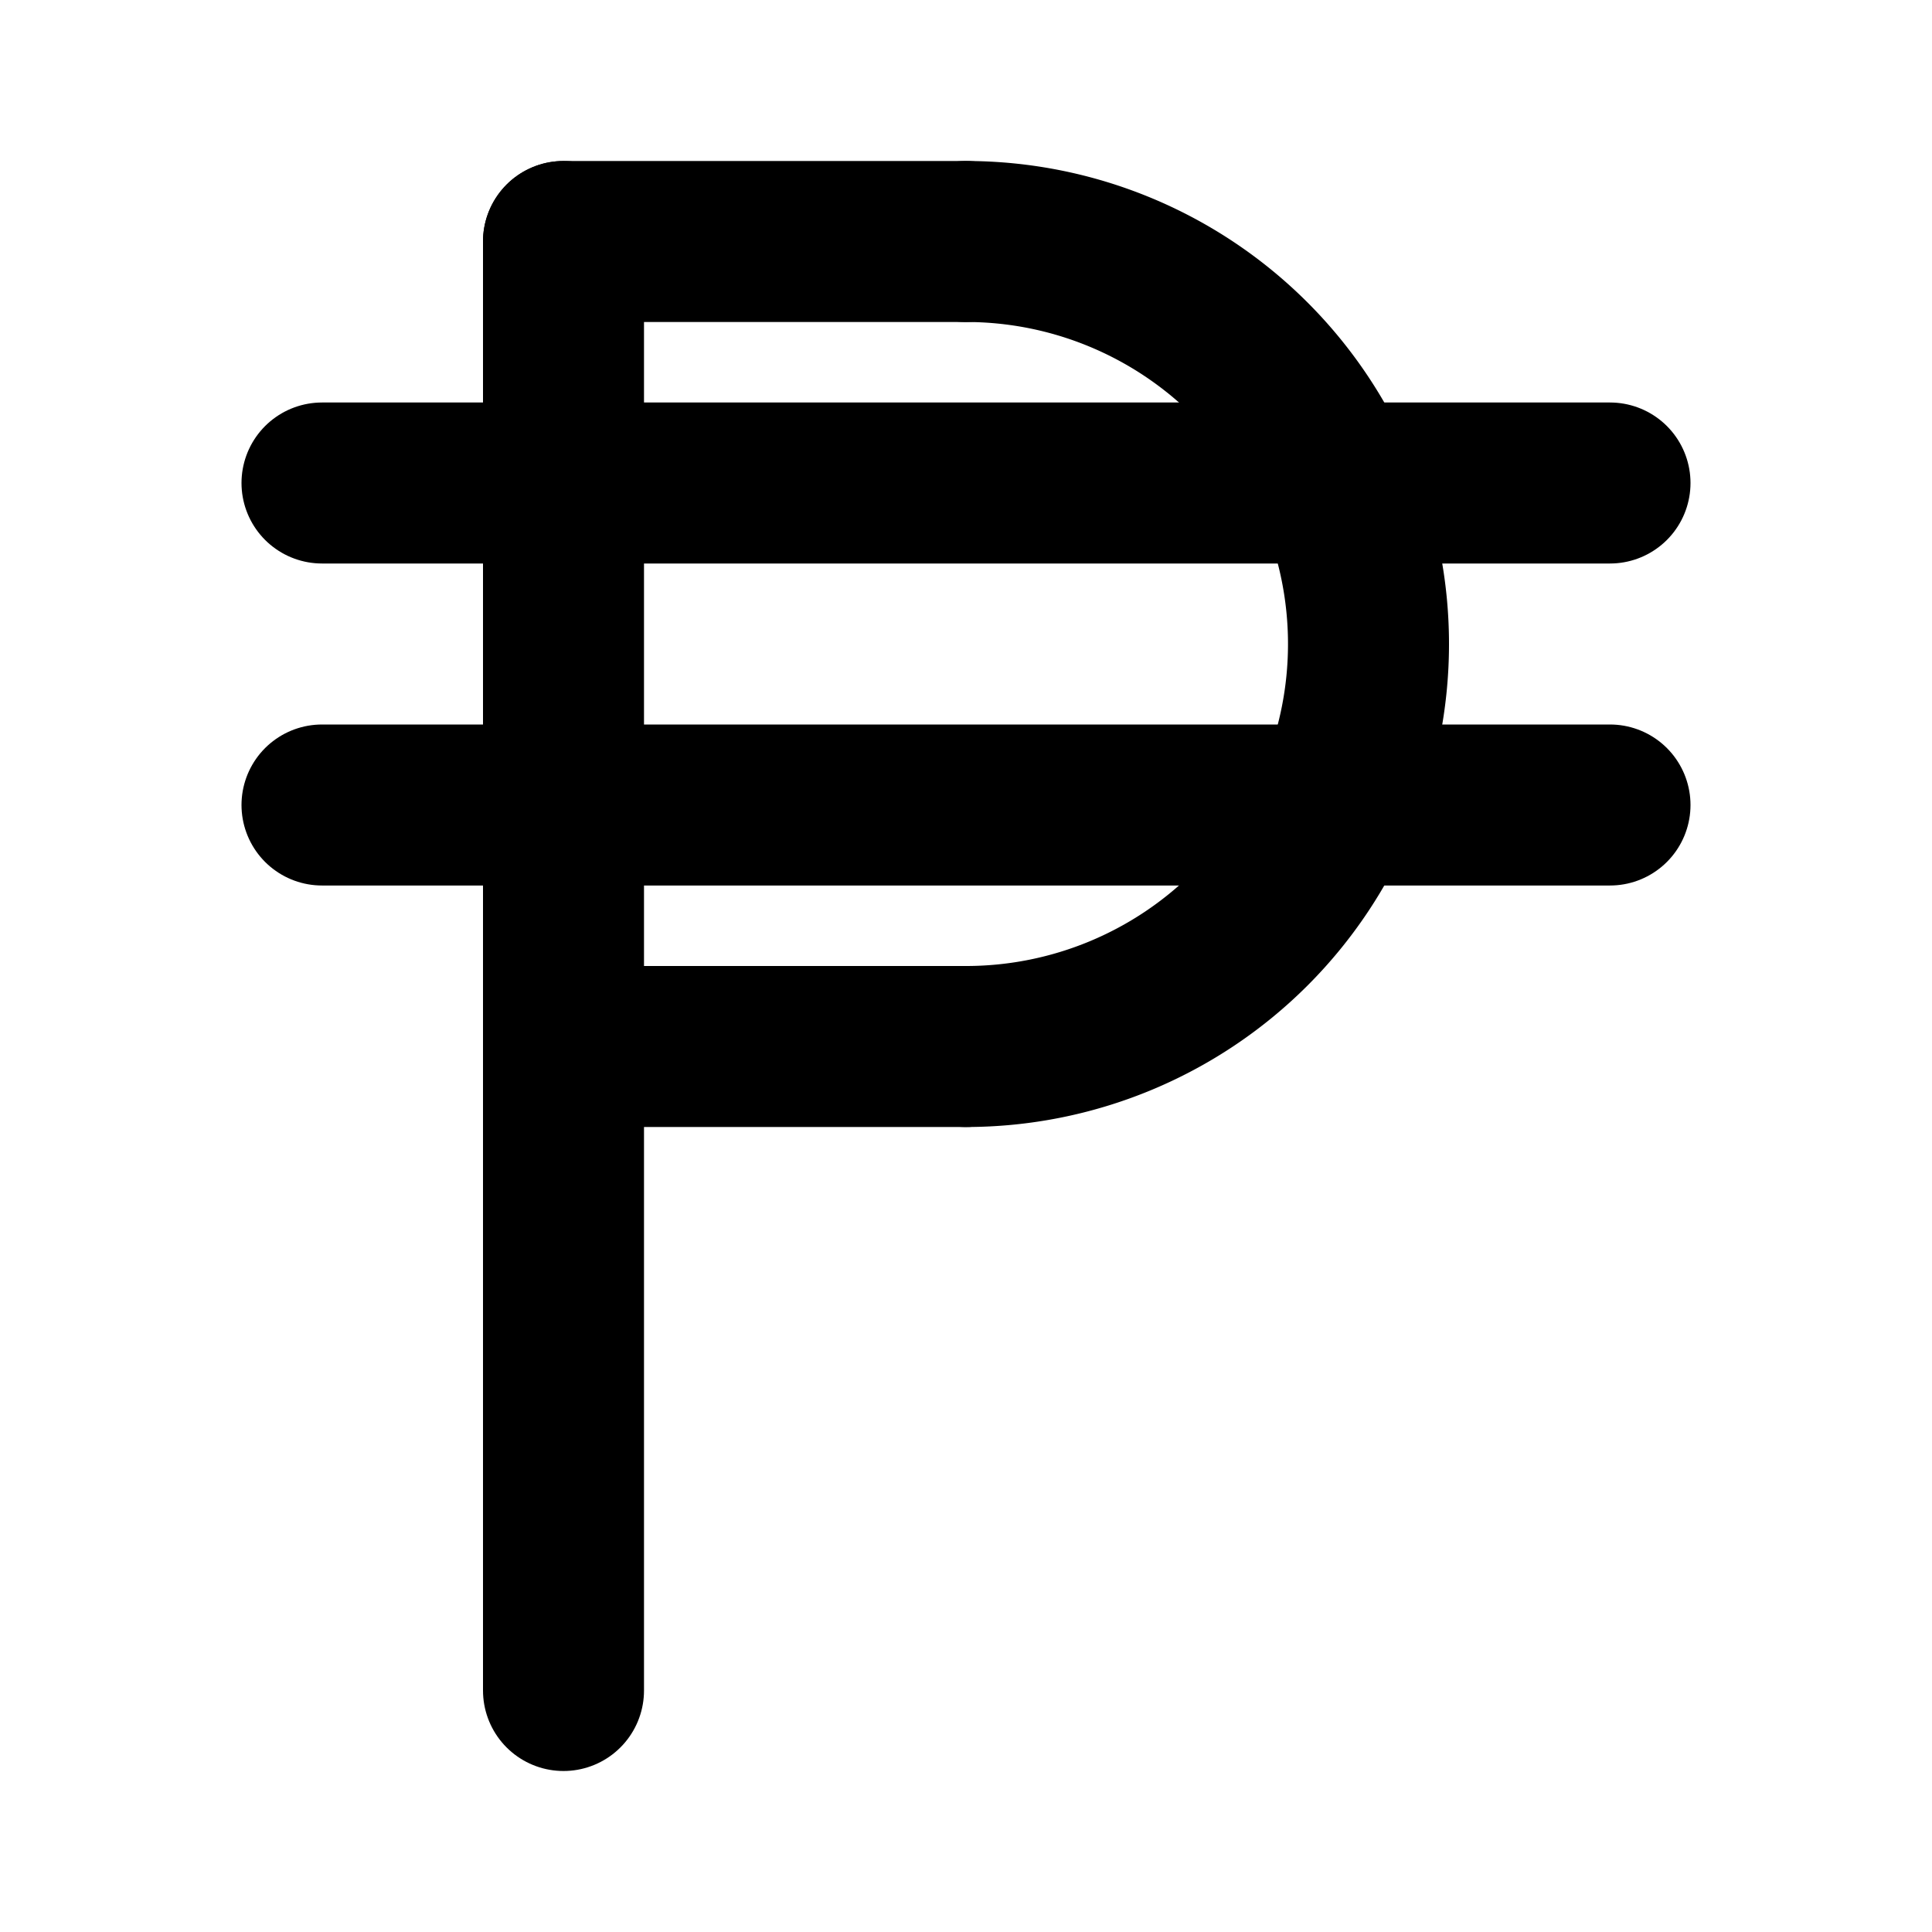 <svg
  xmlns="http://www.w3.org/2000/svg"
  width="24"
  height="24"
  viewBox="0 0 24 24"
  fill="none"
  stroke="currentColor"
  stroke-width="2"
  stroke-linecap="round"
  stroke-linejoin="round"
>
  <path d="M 12 13 L 7 13" />
  <path d="M 12 3 A1 1 0 0 1 12 13" />
  <path d="M 20 10 L 4 10" />
  <path d="M 20 6 L 4 6" />
  <path d="M 7 21 L 7 3" />
  <path d="M 7 3 L 12 3" />
</svg>
